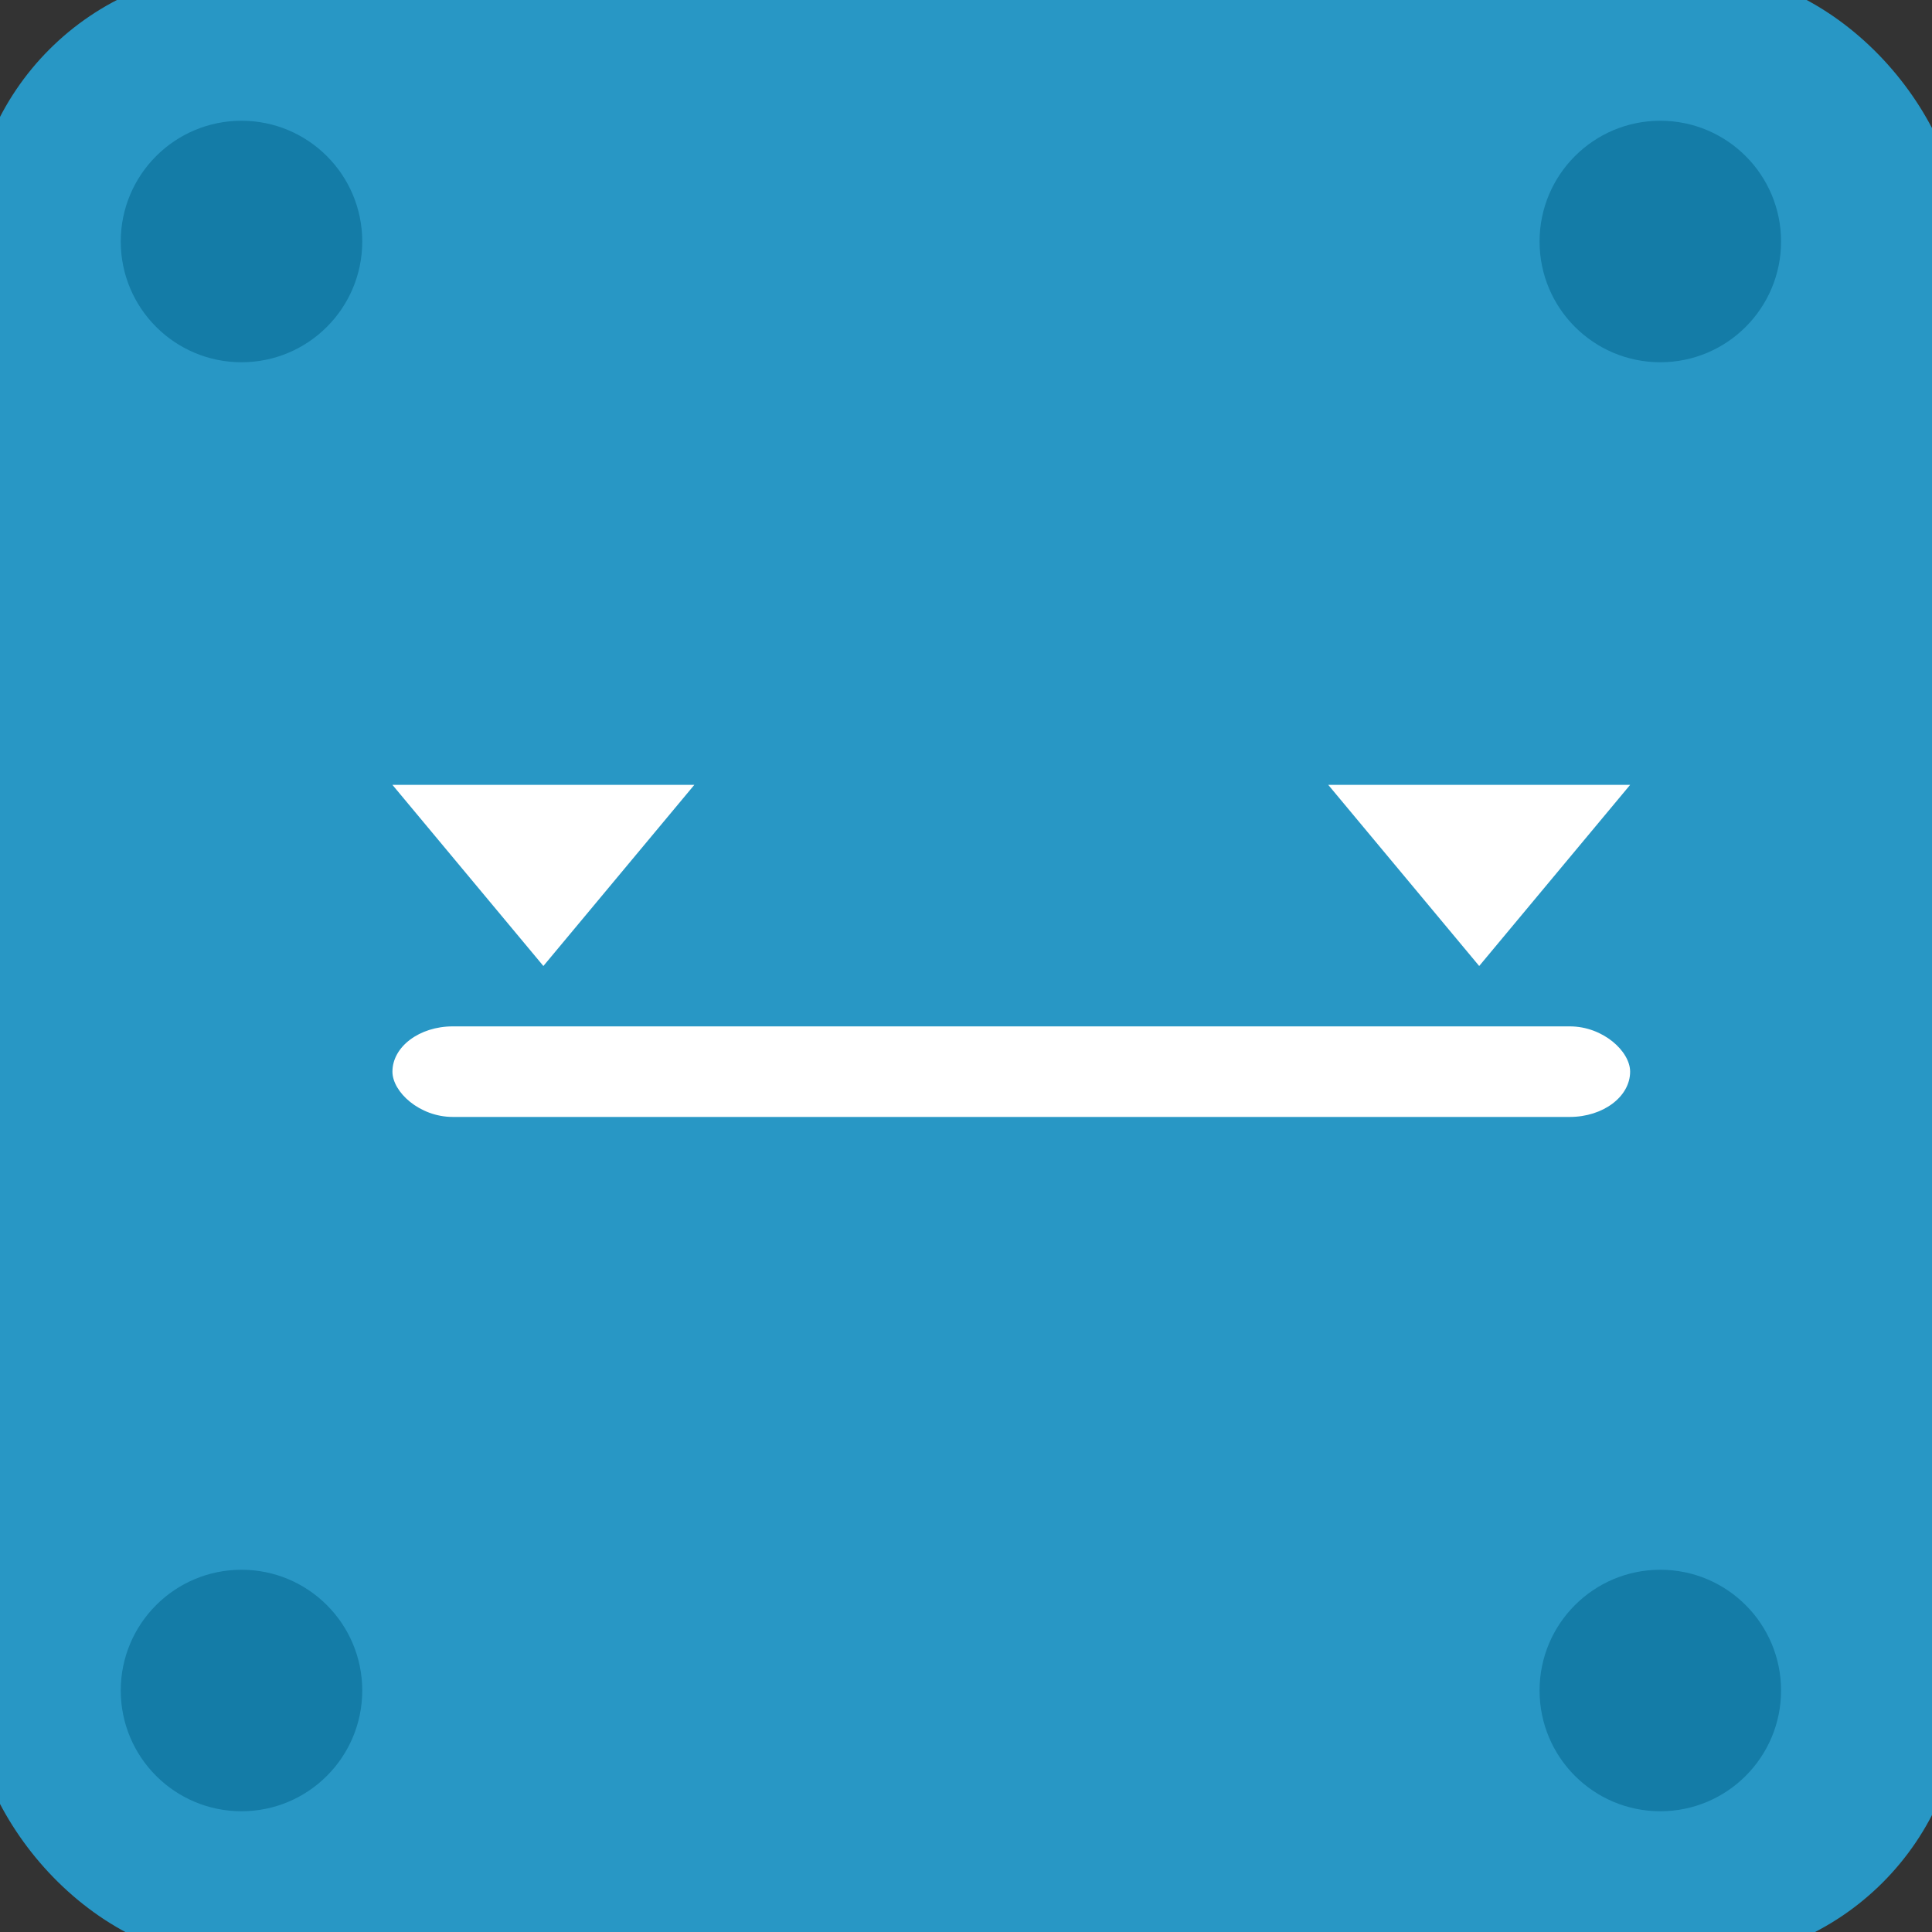 <?xml version="1.0" encoding="UTF-8" standalone="no"?>
<svg width="64px" height="64px" viewBox="0 0 64 64" version="1.1" xmlns="http://www.w3.org/2000/svg" xmlns:xlink="http://www.w3.org/1999/xlink" xmlns:sketch="http://www.bohemiancoding.com/sketch/ns">
    <rect x="0" y="0" width="64" height="64" fill="#333333" stroke="none"/>
    <!-- Generator: Sketch 3.3.3 (12072) - http://www.bohemiancoding.com/sketch -->
    <title>icon-widget-slider</title>
    <desc>Created with Sketch.</desc>
    <defs></defs>
    <g id="Page-1" stroke="none" stroke-width="1" fill="none" fill-rule="evenodd" sketch:type="MSPage">
        <g id="Artboard-1" sketch:type="MSArtboardGroup" transform="translate(-177, -122)">
            <g id="icon-widget-slider" sketch:type="MSLayerGroup" transform="translate(177, 122)">
                <g id="Group-Copy-3" sketch:type="MSShapeGroup">
                    <rect id="Rectangle-1" stroke="#2897C5" stroke-width="2" fill="#2897C5" x="0" y="0" width="64" height="64" rx="8"></rect>
                    <circle id="Oval-1" fill="#147CA7" cx="8" cy="8" r="4"></circle>
                    <circle id="Oval-1-Copy" fill="#147CA7" cx="55" cy="8" r="4"></circle>
                    <circle id="Oval-1-Copy-2" fill="#147CA7" cx="55" cy="56" r="4"></circle>
                    <circle id="Oval-1-Copy-3" fill="#147CA7" cx="8" cy="56" r="4"></circle>
                </g>
                <g id="Rectangle-14-+-Rectangle-14-Copy-+-Rectangle-13" transform="translate(13, 26)" fill="#FFFFFF" sketch:type="MSShapeGroup">
                    <path d="M0,0 L10,0 L5,6 L0,0 Z" id="Rectangle-14"></path>
                    <path d="M31,0 L41,0 L36,6 L31,0 Z" id="Rectangle-14-Copy"></path>
                    <rect id="Rectangle-13" x="0" y="8" width="41" height="3" rx="2"></rect>
                </g>
            </g>
        </g>
    </g>
</svg>